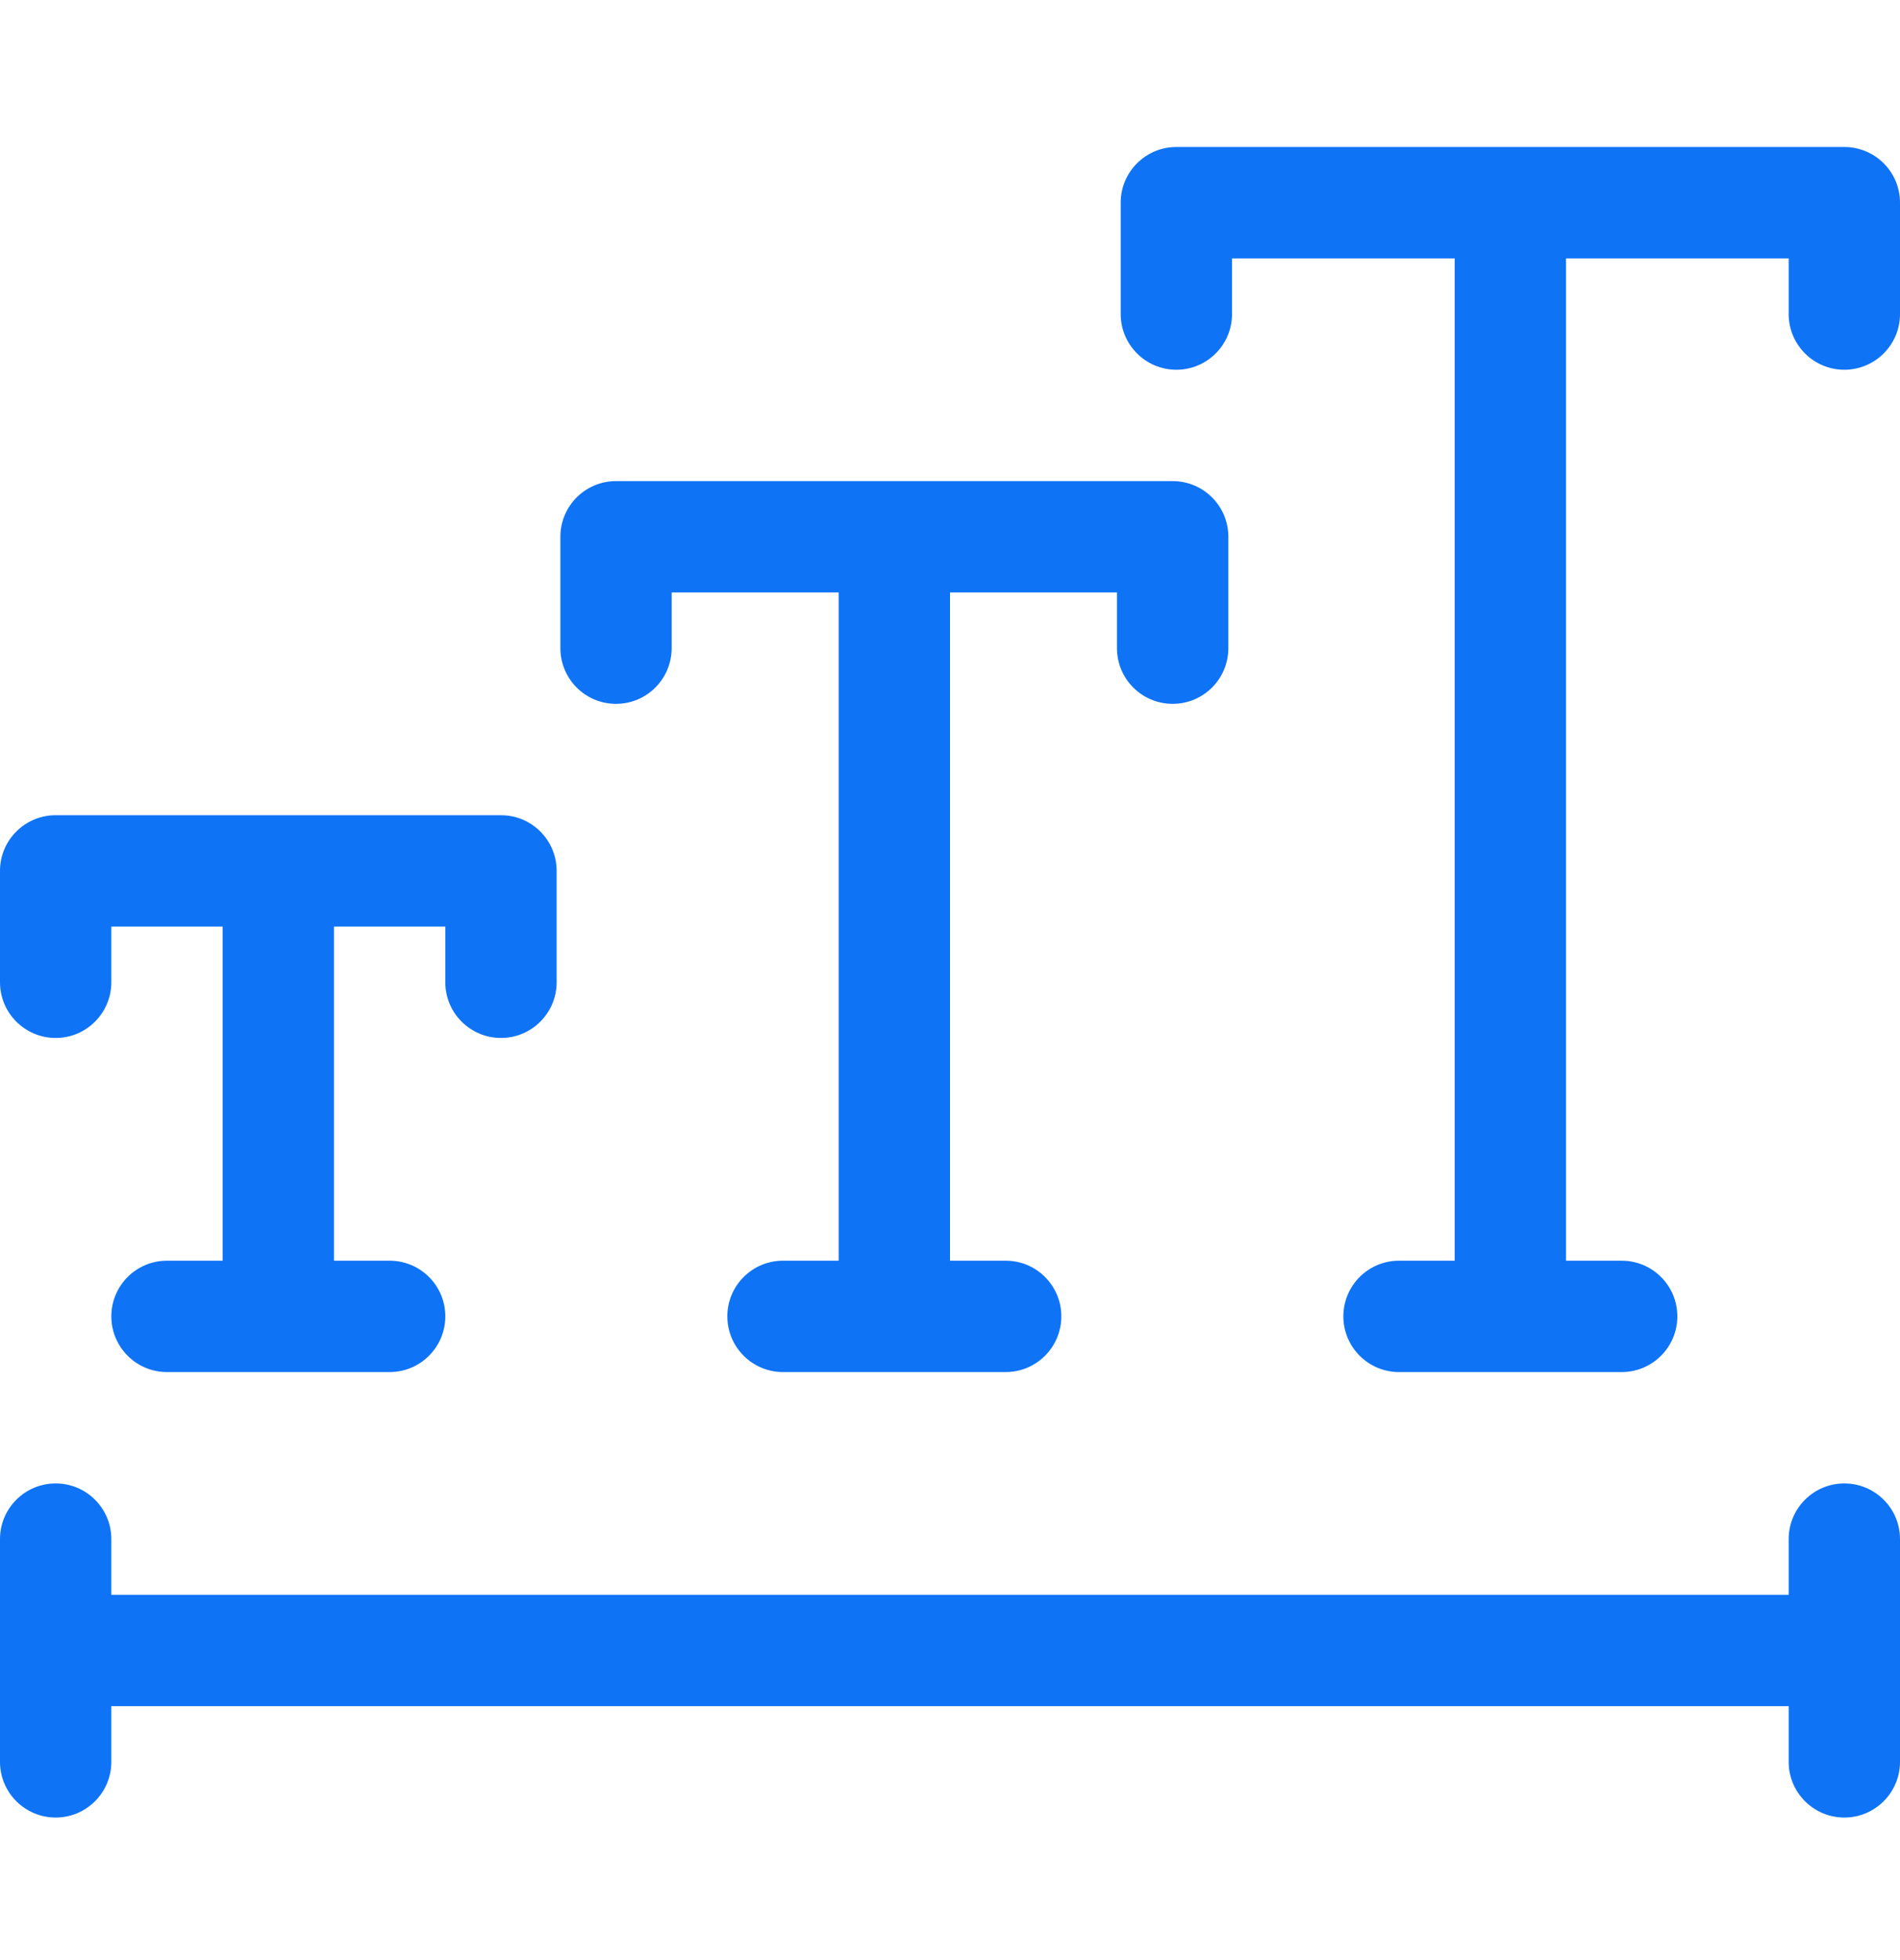 <svg width="32" height="33" viewBox="0 0 32 33" fill="none" xmlns="http://www.w3.org/2000/svg">
<path d="M0.938 17.475C1.455 17.475 1.875 17.055 1.875 16.537V15.6H3.75V21.225H2.812C2.295 21.225 1.875 21.644 1.875 22.162C1.875 22.68 2.295 23.1 2.812 23.1H6.562C7.08 23.1 7.5 22.68 7.5 22.162C7.5 21.644 7.08 21.225 6.562 21.225H5.625V15.6H7.5V16.537C7.5 17.055 7.92 17.475 8.438 17.475C8.955 17.475 9.375 17.055 9.375 16.537V14.662C9.375 14.144 8.955 13.725 8.438 13.725H0.938C0.42 13.725 0 14.144 0 14.662V16.537C0 17.055 0.42 17.475 0.938 17.475Z" fill="#0F73F6"/>
<path d="M10.375 11.85C10.893 11.85 11.312 11.43 11.312 10.912V9.975H14.125V21.225H13.188C12.67 21.225 12.25 21.644 12.25 22.162C12.25 22.68 12.67 23.1 13.188 23.1H16.938C17.455 23.1 17.875 22.68 17.875 22.162C17.875 21.644 17.455 21.225 16.938 21.225H16V9.975H18.812V10.912C18.812 11.43 19.232 11.85 19.75 11.85C20.268 11.85 20.688 11.43 20.688 10.912V9.037C20.688 8.519 20.268 8.1 19.75 8.1H10.375C9.857 8.1 9.438 8.519 9.438 9.037V10.912C9.438 11.43 9.857 11.85 10.375 11.85Z" fill="#0F73F6"/>
<path d="M31.062 2.475H19.812C19.295 2.475 18.875 2.894 18.875 3.412V5.287C18.875 5.805 19.295 6.225 19.812 6.225C20.33 6.225 20.75 5.805 20.75 5.287V4.35H24.5V21.225H23.562C23.045 21.225 22.625 21.644 22.625 22.162C22.625 22.68 23.045 23.1 23.562 23.1H27.312C27.83 23.1 28.25 22.68 28.25 22.162C28.25 21.644 27.83 21.225 27.312 21.225H26.375V4.35H30.125V5.287C30.125 5.805 30.545 6.225 31.062 6.225C31.58 6.225 32 5.805 32 5.287V3.412C32 2.894 31.58 2.475 31.062 2.475Z" fill="#0F73F6"/>
<path d="M31.062 24.975C30.545 24.975 30.125 25.394 30.125 25.912V26.85H1.875V25.912C1.875 25.394 1.455 24.975 0.938 24.975C0.42 24.975 0 25.394 0 25.912V29.662C0 30.18 0.42 30.6 0.938 30.6C1.455 30.6 1.875 30.18 1.875 29.662V28.725H30.125V29.662C30.125 30.18 30.545 30.6 31.062 30.6C31.58 30.6 32 30.18 32 29.662V25.912C32 25.394 31.58 24.975 31.062 24.975Z" fill="#0F73F6"/>
</svg>
